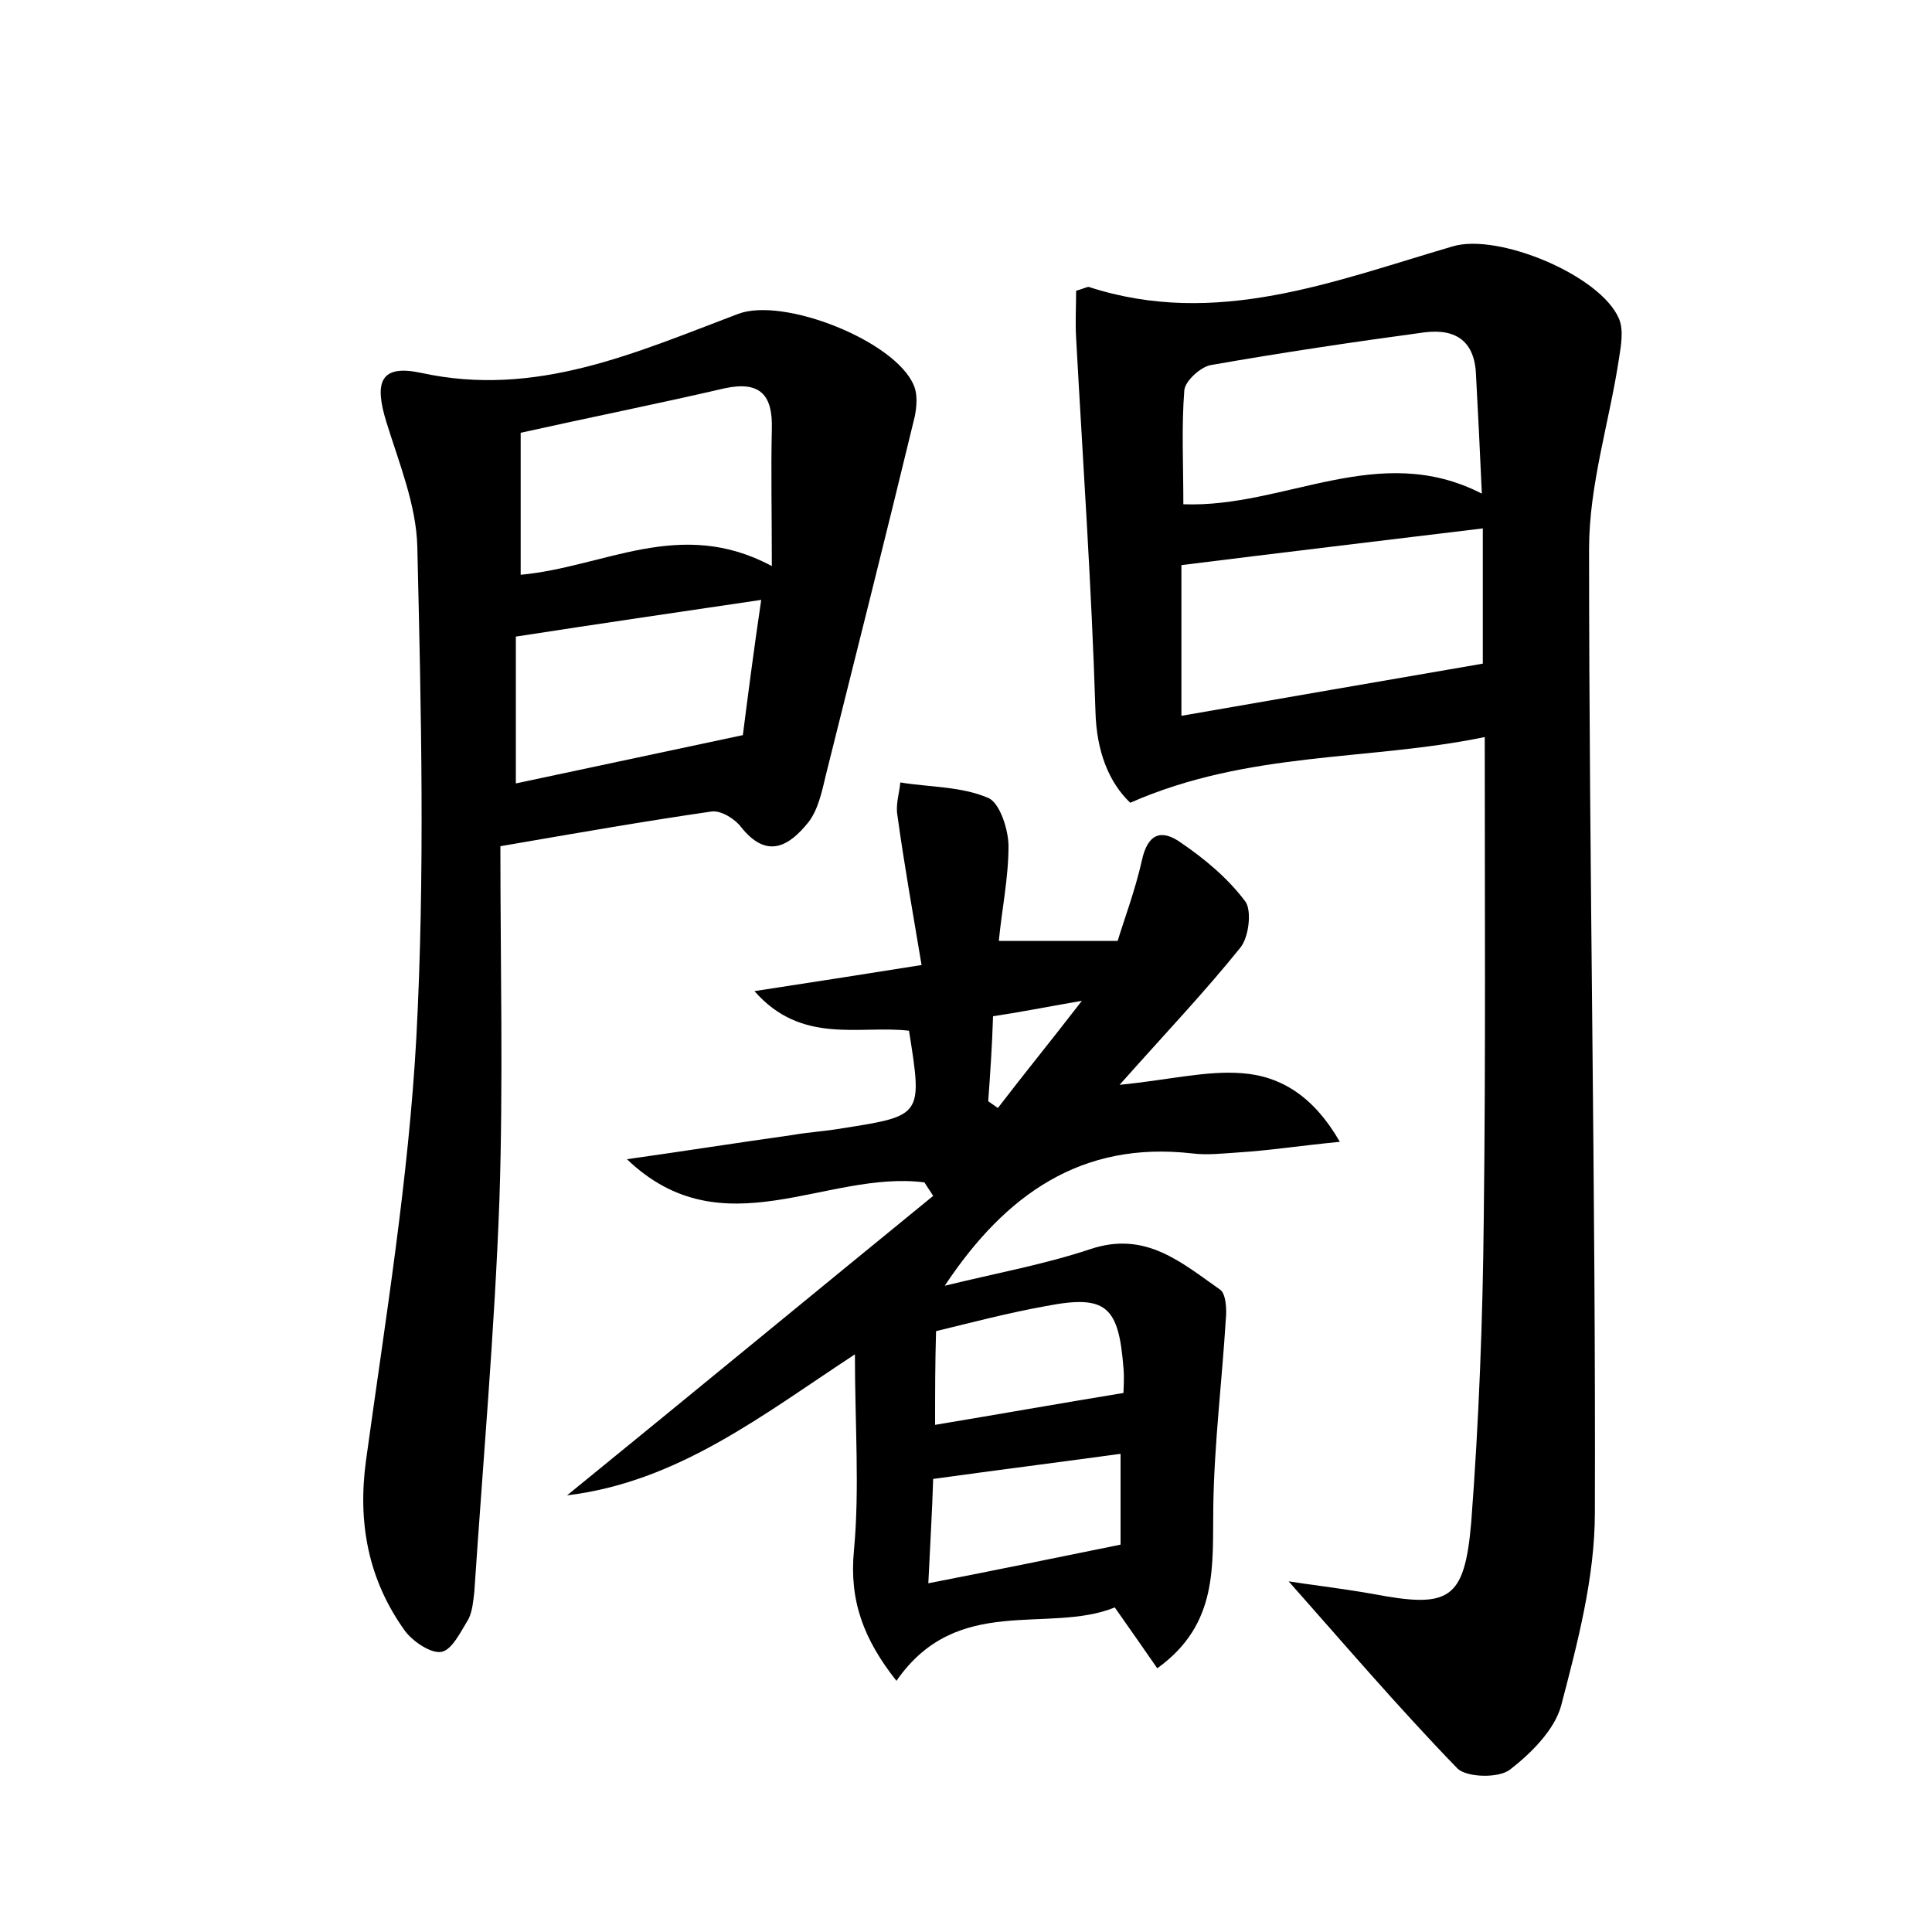 <?xml version="1.0" encoding="utf-8"?>
<!-- Generator: Adobe Illustrator 22.0.0, SVG Export Plug-In . SVG Version: 6.00 Build 0)  -->
<svg version="1.1" id="图层_1" xmlns="http://www.w3.org/2000/svg" xmlns:xlink="http://www.w3.org/1999/xlink" x="0px" y="0px"
	 viewBox="0 0 200 200" style="enable-background:new 0 0 200 200;" xml:space="preserve">
<style type="text/css">
	.st0{fill:#FFFFFF;}
</style>
<g>
	
	<path d="M117,83.1c-2.2-2.1-3.5-5.3-3.6-9.5c-0.4-12.9-1.3-25.8-2-38.6c-0.1-1.7,0-3.3,0-4.9c0.7-0.2,1.1-0.4,1.3-0.4
		c13.2,4.3,25.4-0.6,37.7-4.2c4.7-1.4,15.3,3,17.2,7.5c0.5,1.2,0.2,2.8,0,4.1c-1,6.6-3.1,13.1-3.1,19.7c0,33.3,0.7,66.5,0.6,99.8
		c0,6.7-1.8,13.5-3.5,20c-0.7,2.5-3.1,4.9-5.3,6.6c-1.2,0.9-4.4,0.8-5.4-0.1c-6.2-6.4-12-13.2-17.5-19.4c1.8,0.3,5.3,0.7,8.7,1.3
		c7.9,1.5,9.5,0.7,10.2-7.4c0.8-10.5,1.2-21.1,1.3-31.6c0.2-16.3,0.1-32.6,0.1-49.7C141.6,78.8,129.3,77.7,117,83.1z M153.5,54.7
		c-10.7,1.3-20.8,2.5-31.2,3.8c0,4.9,0,10,0,15.6c10.4-1.8,20.7-3.6,31.2-5.4C153.5,64.4,153.5,59.5,153.5,54.7z M122.5,52.2
		c10.5,0.4,20.2-6.6,30.9-1.1c-0.2-4.6-0.4-8.4-0.6-12.2c-0.1-3.5-2-4.9-5.3-4.5c-7.4,1-14.8,2.1-22.2,3.4c-1,0.2-2.6,1.6-2.7,2.6
		C122.3,44.2,122.5,48,122.5,52.2z"/>
	<path d="M92.8,174c-3.4-4.3-4.9-8.3-4.4-13.5c0.6-6.4,0.1-13,0.1-20.3c-9.6,6.3-18.3,13.2-29.8,14.6c12.9-10.5,25.4-20.8,37.9-31
		c-0.3-0.5-0.6-0.9-0.9-1.4c-10.2-1.3-20.9,7.1-30.8-2.4c5.7-0.8,11.4-1.7,17.1-2.5c1.7-0.3,3.5-0.4,5.2-0.7
		c8.3-1.3,8.3-1.3,6.9-10.1c-5.1-0.6-11.1,1.5-16-4.1c5.9-0.9,11-1.7,17.3-2.7c-0.9-5.4-1.8-10.4-2.5-15.5c-0.2-1.1,0.2-2.3,0.3-3.4
		c3.1,0.5,6.3,0.4,9.1,1.6c1.2,0.5,2.1,3.3,2.1,5c0,3.3-0.7,6.6-1,9.8c4.1,0,7.7,0,12.3,0c0.7-2.3,1.8-5.2,2.5-8.3
		c0.6-2.8,2-3.3,4-1.9c2.5,1.7,4.9,3.7,6.7,6.1c0.7,0.9,0.4,3.7-0.5,4.8c-3.7,4.6-7.7,8.8-12.5,14.2c5.1-0.5,9-1.5,12.7-1.2
		c4,0.3,7.4,2.4,10.1,7.1c-4.1,0.4-7.3,0.9-10.5,1.1c-1.6,0.1-3.2,0.3-4.8,0.1c-11.4-1.3-19.3,4.2-25.6,13.7
		c5.3-1.3,10.3-2.2,15.1-3.8c5.7-1.9,9.4,1.4,13.4,4.2c0.6,0.4,0.7,2,0.6,3c-0.4,6.5-1.2,12.9-1.3,19.4c-0.1,6.1,0.6,12.2-5.8,16.8
		c-1.4-2-2.7-3.9-4.4-6.3C108.5,169.2,99.1,164.9,92.8,174z M96.1,163.9c7.2-1.4,13.5-2.7,19.9-4c0-3.3,0-6.2,0-9.4
		c-6.6,0.9-12.9,1.7-19.4,2.6C96.5,156.4,96.3,159.7,96.1,163.9z M96.8,147.5c6.6-1.1,12.8-2.2,19.5-3.3c0-0.4,0.1-1.5,0-2.6
		c-0.5-6.4-1.8-7.6-8-6.4c-3.9,0.7-7.7,1.7-11.4,2.6C96.8,141.2,96.8,144.2,96.8,147.5z M102.3,114c0.3,0.2,0.7,0.5,1,0.7
		c2.6-3.4,5.3-6.7,8.7-11.1c-4,0.7-6.5,1.2-9.2,1.6C102.7,108.4,102.5,111.2,102.3,114z"/>
	<path d="M51.8,87.6c0,12.3,0.3,24.5-0.1,36.6c-0.5,13.6-1.7,27.1-2.6,40.6c-0.1,0.9-0.2,2-0.6,2.8c-0.8,1.3-1.7,3.2-2.8,3.4
		c-1.1,0.2-3-1.1-3.8-2.2c-3.8-5.3-4.9-11.2-4-17.7c2-14.5,4.4-29.1,5.2-43.7c0.9-16.9,0.5-33.9,0.1-50.8c-0.1-4.3-1.9-8.7-3.2-12.9
		c-1.3-4.2-0.6-6,3.6-5.1c11.9,2.6,22.2-2.1,32.8-6.1c4.7-1.8,16.3,2.8,18.2,7.4c0.4,0.9,0.3,2.2,0.1,3.2c-3,12.4-6.1,24.7-9.2,37.1
		c-0.4,1.7-0.8,3.6-1.8,4.9c-2,2.5-4.3,3.9-7,0.5c-0.6-0.8-2-1.7-3-1.6C66.8,85,59.9,86.2,51.8,87.6z M53.9,59.5
		c8.7-0.8,16.5-6,26-0.9c0-5.6-0.1-9.9,0-14.2c0.1-3.5-1.2-5-4.9-4.2c-6.9,1.6-13.9,3-21.1,4.6C53.9,49.7,53.9,54.4,53.9,59.5z
		 M78.8,62.1c-8.8,1.3-17,2.5-25.4,3.8c0,4.9,0,9.9,0,15.2c8-1.7,15.5-3.3,23.5-5C77.4,72.2,78,67.5,78.8,62.1z"/>
	
	
	
	
	
	
	
</g>
</svg>

